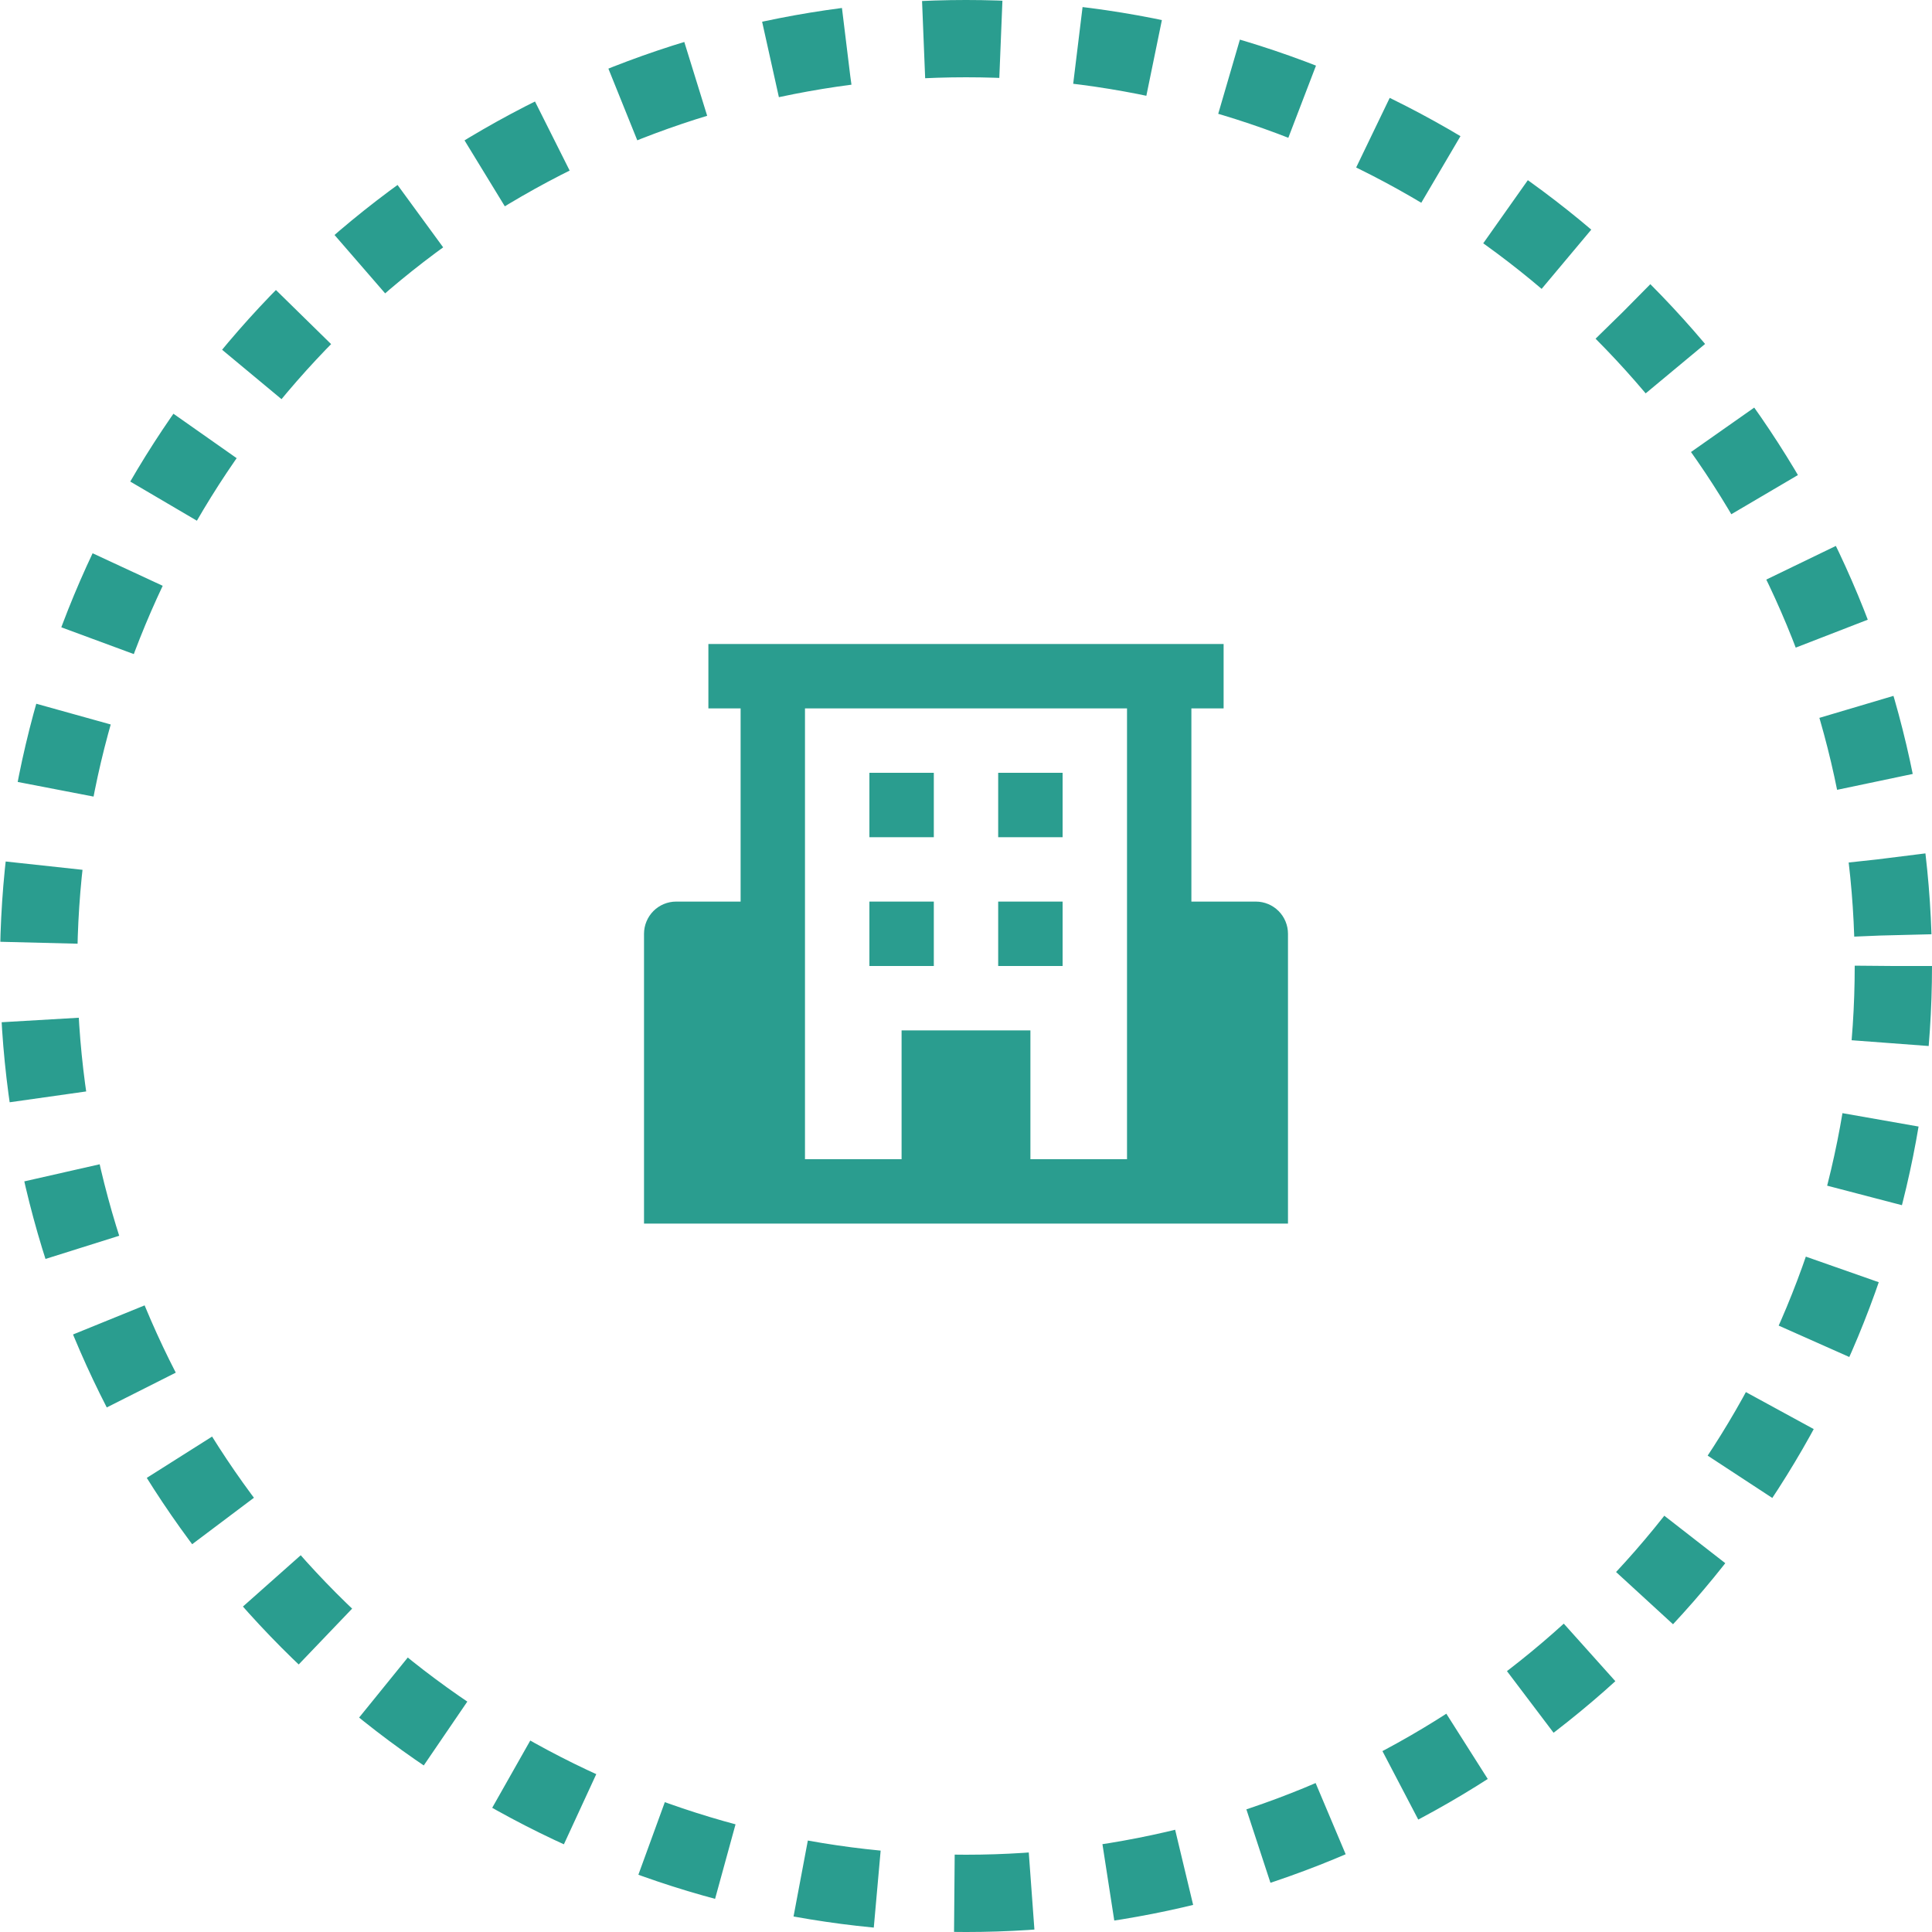 <svg width="50" height="50" viewBox="0 0 50 50" fill="none" xmlns="http://www.w3.org/2000/svg">
<circle cx="25" cy="25" r="24" stroke="#2A9D8F" stroke-width="2" stroke-dasharray="2 2"/>
<path d="M32.5 23.333H30.833V18.333H31.667V16.667H18.333V18.333H19.167V23.333H17.5C17.279 23.333 17.067 23.421 16.911 23.577C16.755 23.734 16.667 23.946 16.667 24.167V31.667H33.333V24.167C33.333 23.946 33.246 23.734 33.089 23.577C32.933 23.421 32.721 23.333 32.5 23.333ZM26.667 30V26.667H23.333V30H20.833V18.333H29.167V30H26.667Z" fill="#2A9D8F"/>
<path d="M22.5 20H24.167V21.667H22.5V20ZM25.833 20H27.5V21.667H25.833V20ZM22.5 23.333H24.167V25H22.5V23.333ZM25.833 23.333H27.5V25H25.833V23.333Z" fill="#2A9D8F"/>
</svg>
